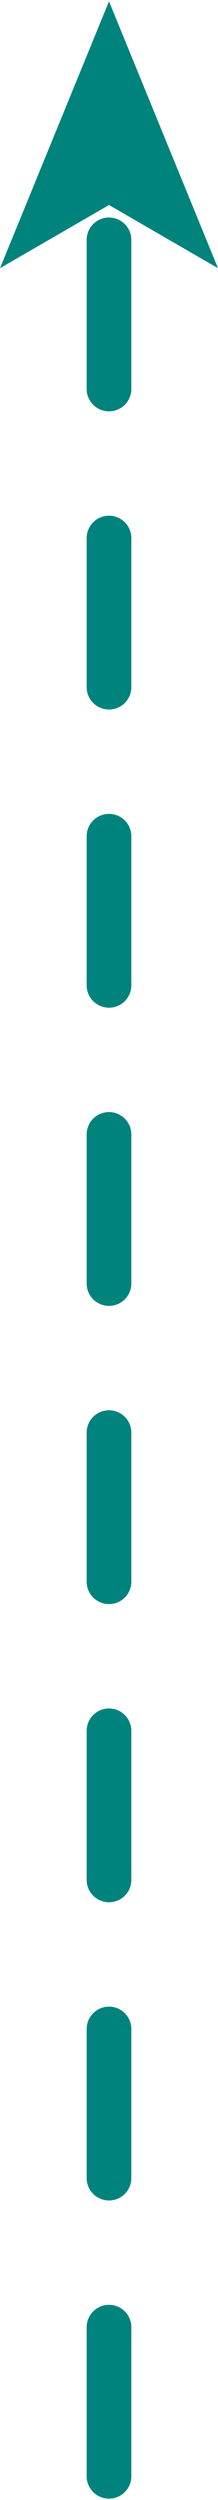 <svg id="e79d3ac2-416a-422b-9bbb-3b901323f188" data-name="Layer 1" xmlns="http://www.w3.org/2000/svg" width="2.58mm" height="29.55mm" viewBox="0 0 7.32 83.75"><title>seta1</title><line x1="3.66" y1="83" x2="3.66" y2="6.35" fill="none" stroke="#01837d" stroke-linecap="round" stroke-linejoin="round" stroke-width="1.5" stroke-dasharray="5 5"/><polygon points="3.66 0 7.32 8.95 3.66 6.83 0 8.95 3.66 0" fill="#01837d"/></svg>
